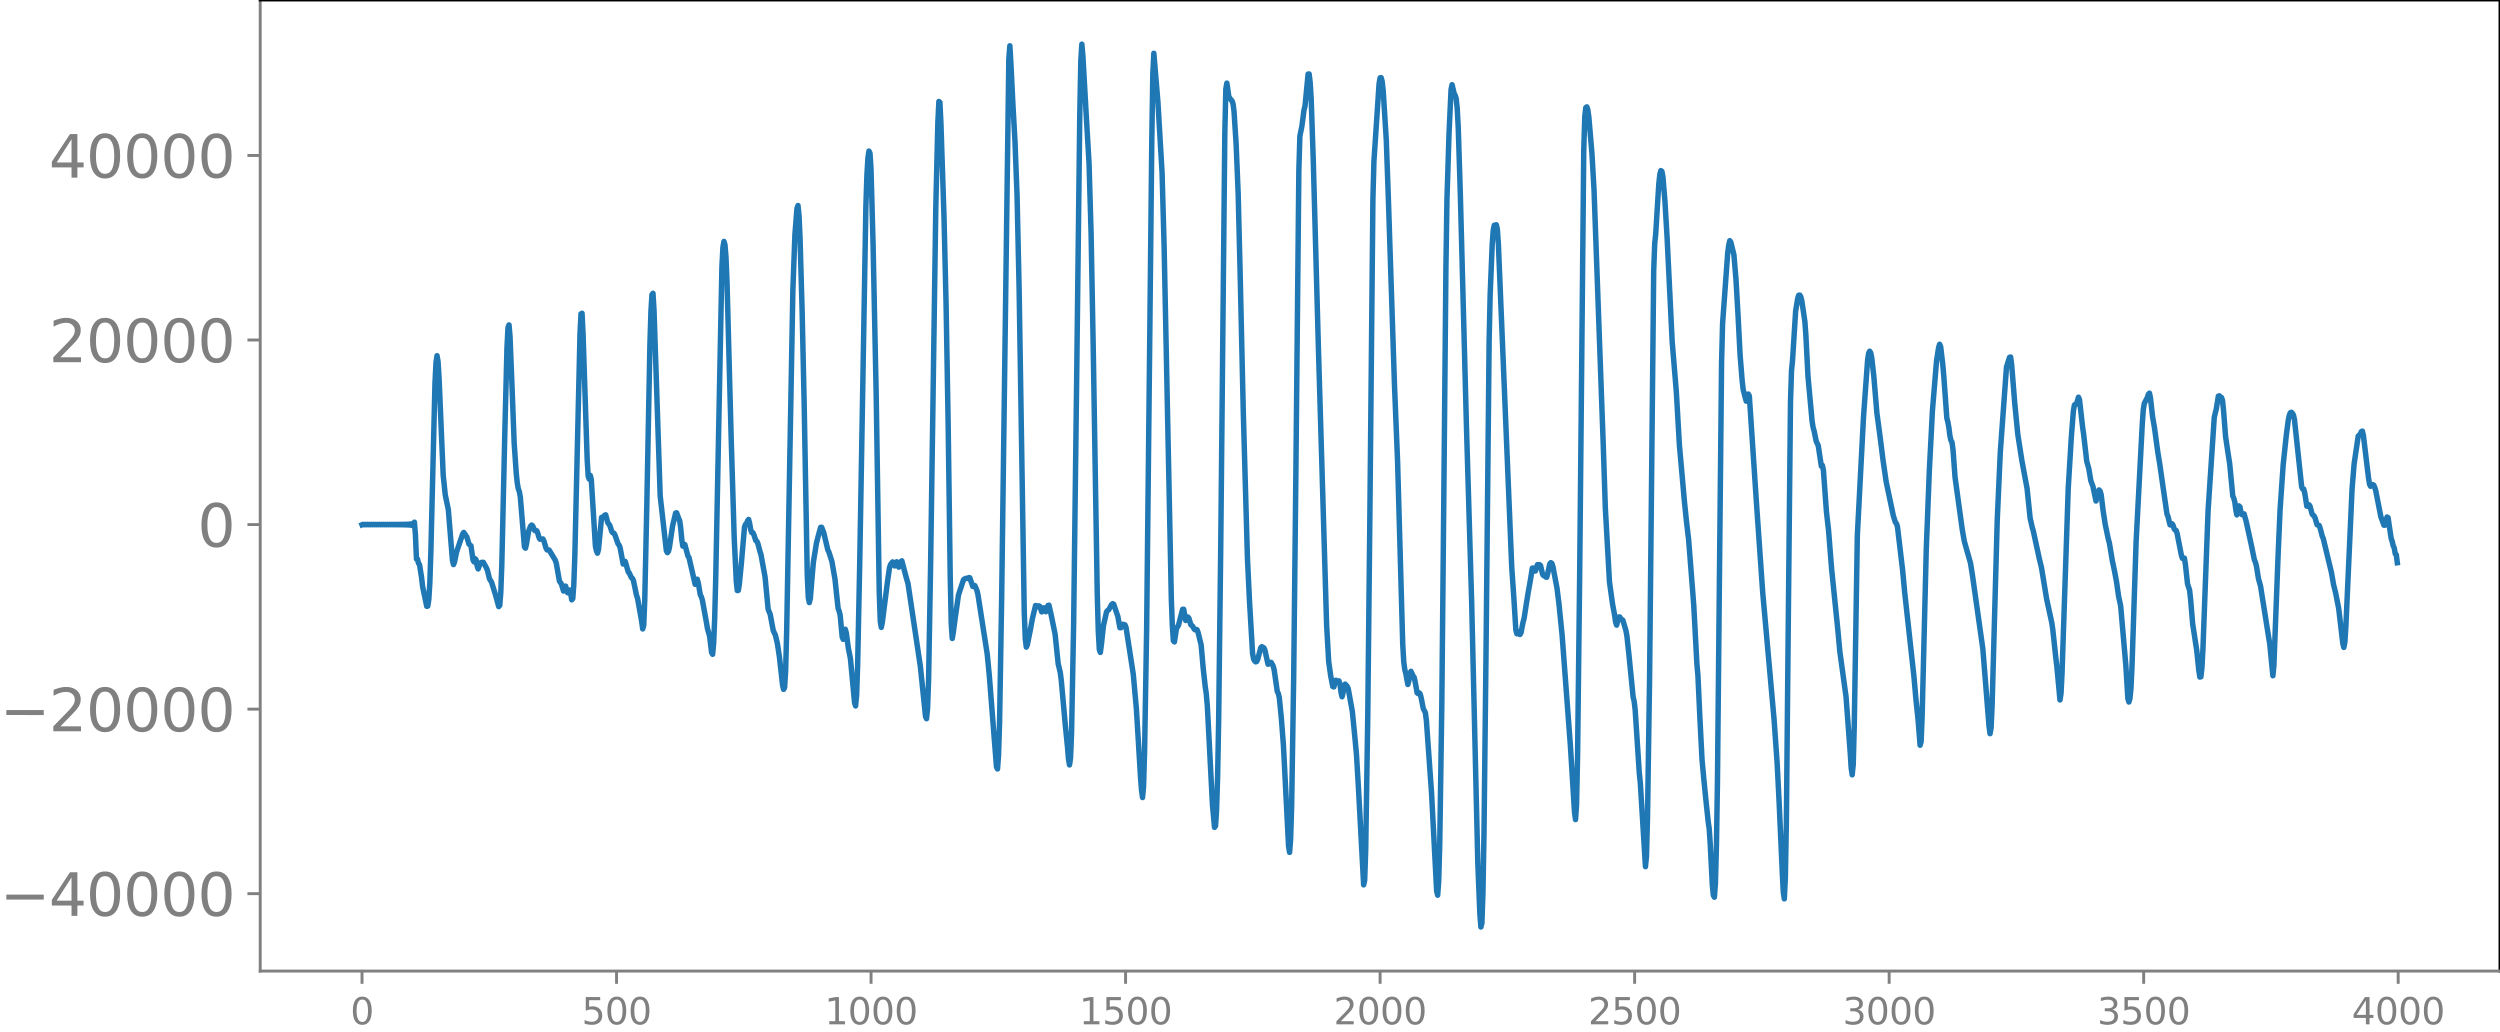 <svg xmlns="http://www.w3.org/2000/svg" xmlns:xlink="http://www.w3.org/1999/xlink" width="913.477" height="377.053" viewBox="0 0 685.107 282.79"><defs><style>*{stroke-linejoin:round;stroke-linecap:butt}</style></defs><g id="figure_1"><path id="patch_1" d="M0 282.79h685.107V0H0v282.79z" style="fill:none"/><g id="axes_1"><path id="patch_2" d="M71.308 266.112h613.8V0h-613.8v266.112z" style="fill:none"/><g id="matplotlib.axis_1"><g id="xtick_1"><g id="line2d_1"><defs><path id="mfe95929a2d" d="M0 0v3.5" style="stroke:gray;stroke-width:.8"/></defs><use xlink:href="#mfe95929a2d" x="99.207" y="266.112" style="fill:gray;stroke:gray;stroke-width:.8"/></g><g id="text_1" style="fill:gray" transform="matrix(.1 0 0 -.1 96.026 280.71)"><defs><path id="DejaVuSans-30" d="M2034 4250q-487 0-733-480-245-479-245-1442 0-959 245-1439 246-480 733-480 491 0 736 480 246 480 246 1439 0 963-246 1442-245 480-736 480zm0 500q785 0 1199-621 414-620 414-1801 0-1178-414-1799Q2819-91 2034-91q-784 0-1198 620-414 621-414 1799 0 1181 414 1801 414 621 1198 621z" transform="scale(.016)"/></defs><use xlink:href="#DejaVuSans-30"/></g></g><g id="xtick_2"><use xlink:href="#mfe95929a2d" id="line2d_2" x="168.958" y="266.112" style="fill:gray;stroke:gray;stroke-width:.8"/><g id="text_2" style="fill:gray" transform="matrix(.1 0 0 -.1 159.414 280.71)"><defs><path id="DejaVuSans-35" d="M691 4666h2478v-532H1269V2991q137 47 274 70 138 23 276 23 781 0 1237-428 457-428 457-1159 0-753-469-1171Q2575-91 1722-91q-294 0-599 50Q819 9 494 109v635q281-153 581-228t634-75q541 0 856 284 316 284 316 772 0 487-316 771-315 285-856 285-253 0-505-56-251-56-513-175v2344z" transform="scale(.016)"/></defs><use xlink:href="#DejaVuSans-35"/><use xlink:href="#DejaVuSans-30" x="63.623"/><use xlink:href="#DejaVuSans-30" x="127.246"/></g></g><g id="xtick_3"><use xlink:href="#mfe95929a2d" id="line2d_3" x="238.708" y="266.112" style="fill:gray;stroke:gray;stroke-width:.8"/><g id="text_3" style="fill:gray" transform="matrix(.1 0 0 -.1 225.982 280.71)"><defs><path id="DejaVuSans-31" d="M794 531h1031v3560L703 3866v575l1116 225h631V531h1031V0H794v531z" transform="scale(.016)"/></defs><use xlink:href="#DejaVuSans-31"/><use xlink:href="#DejaVuSans-30" x="63.623"/><use xlink:href="#DejaVuSans-30" x="127.246"/><use xlink:href="#DejaVuSans-30" x="190.869"/></g></g><g id="xtick_4"><use xlink:href="#mfe95929a2d" id="line2d_4" x="308.457" y="266.112" style="fill:gray;stroke:gray;stroke-width:.8"/><g id="text_4" style="fill:gray" transform="matrix(.1 0 0 -.1 295.733 280.71)"><use xlink:href="#DejaVuSans-31"/><use xlink:href="#DejaVuSans-35" x="63.623"/><use xlink:href="#DejaVuSans-30" x="127.246"/><use xlink:href="#DejaVuSans-30" x="190.869"/></g></g><g id="xtick_5"><use xlink:href="#mfe95929a2d" id="line2d_5" x="378.207" y="266.112" style="fill:gray;stroke:gray;stroke-width:.8"/><g id="text_5" style="fill:gray" transform="matrix(.1 0 0 -.1 365.483 280.71)"><defs><path id="DejaVuSans-32" d="M1228 531h2203V0H469v531q359 372 979 998 621 627 780 809 303 340 423 576 121 236 121 464 0 372-261 606-261 235-680 235-297 0-627-103-329-103-704-313v638q381 153 712 231 332 78 607 78 725 0 1156-363 431-362 431-968 0-288-108-546-107-257-392-607-78-91-497-524-418-433-1181-1211z" transform="scale(.016)"/></defs><use xlink:href="#DejaVuSans-32"/><use xlink:href="#DejaVuSans-30" x="63.623"/><use xlink:href="#DejaVuSans-30" x="127.246"/><use xlink:href="#DejaVuSans-30" x="190.869"/></g></g><g id="xtick_6"><use xlink:href="#mfe95929a2d" id="line2d_6" x="447.957" y="266.112" style="fill:gray;stroke:gray;stroke-width:.8"/><g id="text_6" style="fill:gray" transform="matrix(.1 0 0 -.1 435.233 280.71)"><use xlink:href="#DejaVuSans-32"/><use xlink:href="#DejaVuSans-35" x="63.623"/><use xlink:href="#DejaVuSans-30" x="127.246"/><use xlink:href="#DejaVuSans-30" x="190.869"/></g></g><g id="xtick_7"><use xlink:href="#mfe95929a2d" id="line2d_7" x="517.707" y="266.112" style="fill:gray;stroke:gray;stroke-width:.8"/><g id="text_7" style="fill:gray" transform="matrix(.1 0 0 -.1 504.983 280.71)"><defs><path id="DejaVuSans-33" d="M2597 2516q453-97 707-404 255-306 255-756 0-690-475-1069Q2609-91 1734-91q-293 0-604 58T488 141v609q262-153 574-231 313-78 654-78 593 0 904 234t311 681q0 413-289 645-289 233-804 233h-544v519h569q465 0 712 186t247 536q0 359-255 551-254 193-729 193-260 0-557-57-297-56-653-174v562q360 100 674 150t592 50q719 0 1137-327 419-326 419-882 0-388-222-655t-631-370z" transform="scale(.016)"/></defs><use xlink:href="#DejaVuSans-33"/><use xlink:href="#DejaVuSans-30" x="63.623"/><use xlink:href="#DejaVuSans-30" x="127.246"/><use xlink:href="#DejaVuSans-30" x="190.869"/></g></g><g id="xtick_8"><use xlink:href="#mfe95929a2d" id="line2d_8" x="587.457" y="266.112" style="fill:gray;stroke:gray;stroke-width:.8"/><g id="text_8" style="fill:gray" transform="matrix(.1 0 0 -.1 574.732 280.71)"><use xlink:href="#DejaVuSans-33"/><use xlink:href="#DejaVuSans-35" x="63.623"/><use xlink:href="#DejaVuSans-30" x="127.246"/><use xlink:href="#DejaVuSans-30" x="190.869"/></g></g><g id="xtick_9"><use xlink:href="#mfe95929a2d" id="line2d_9" x="657.207" y="266.112" style="fill:gray;stroke:gray;stroke-width:.8"/><g id="text_9" style="fill:gray" transform="matrix(.1 0 0 -.1 644.482 280.71)"><defs><path id="DejaVuSans-34" d="M2419 4116 825 1625h1594v2491zm-166 550h794V1625h666v-525h-666V0h-628v1100H313v609l1940 2957z" transform="scale(.016)"/></defs><use xlink:href="#DejaVuSans-34"/><use xlink:href="#DejaVuSans-30" x="63.623"/><use xlink:href="#DejaVuSans-30" x="127.246"/><use xlink:href="#DejaVuSans-30" x="190.869"/></g></g></g><g id="matplotlib.axis_2"><g id="ytick_1"><g id="line2d_10"><defs><path id="mefd6a57072" d="M0 0h-3.5" style="stroke:gray;stroke-width:.8"/></defs><use xlink:href="#mefd6a57072" x="71.308" y="244.902" style="fill:gray;stroke:gray;stroke-width:.8"/></g><g id="text_10" style="fill:gray" transform="matrix(.16 0 0 -.16 0 250.98)"><defs><path id="DejaVuSans-2212" d="M678 2272h4006v-531H678v531z" transform="scale(.016)"/></defs><use xlink:href="#DejaVuSans-2212"/><use xlink:href="#DejaVuSans-34" x="83.789"/><use xlink:href="#DejaVuSans-30" x="147.412"/><use xlink:href="#DejaVuSans-30" x="211.035"/><use xlink:href="#DejaVuSans-30" x="274.658"/><use xlink:href="#DejaVuSans-30" x="338.281"/></g></g><g id="ytick_2"><use xlink:href="#mefd6a57072" id="line2d_11" x="71.308" y="194.328" style="fill:gray;stroke:gray;stroke-width:.8"/><g id="text_11" style="fill:gray" transform="matrix(.16 0 0 -.16 0 200.407)"><use xlink:href="#DejaVuSans-2212"/><use xlink:href="#DejaVuSans-32" x="83.789"/><use xlink:href="#DejaVuSans-30" x="147.412"/><use xlink:href="#DejaVuSans-30" x="211.035"/><use xlink:href="#DejaVuSans-30" x="274.658"/><use xlink:href="#DejaVuSans-30" x="338.281"/></g></g><g id="ytick_3"><use xlink:href="#mefd6a57072" id="line2d_12" x="71.308" y="143.754" style="fill:gray;stroke:gray;stroke-width:.8"/><use xlink:href="#DejaVuSans-30" id="text_12" style="fill:gray" transform="matrix(.16 0 0 -.16 54.127 149.833)"/></g><g id="ytick_4"><use xlink:href="#mefd6a57072" id="line2d_13" x="71.308" y="93.18" style="fill:gray;stroke:gray;stroke-width:.8"/><g id="text_13" style="fill:gray" transform="matrix(.16 0 0 -.16 13.408 99.259)"><use xlink:href="#DejaVuSans-32"/><use xlink:href="#DejaVuSans-30" x="63.623"/><use xlink:href="#DejaVuSans-30" x="127.246"/><use xlink:href="#DejaVuSans-30" x="190.869"/><use xlink:href="#DejaVuSans-30" x="254.492"/></g></g><g id="ytick_5"><use xlink:href="#mefd6a57072" id="line2d_14" x="71.308" y="42.606" style="fill:gray;stroke:gray;stroke-width:.8"/><g id="text_14" style="fill:gray" transform="matrix(.16 0 0 -.16 13.408 48.684)"><use xlink:href="#DejaVuSans-34"/><use xlink:href="#DejaVuSans-30" x="63.623"/><use xlink:href="#DejaVuSans-30" x="127.246"/><use xlink:href="#DejaVuSans-30" x="190.869"/><use xlink:href="#DejaVuSans-30" x="254.492"/></g></g></g><path id="line2d_15" d="m99.207 143.814.282-.118.282.114.282-.11.282.107.282-.105.282.103.282-.1.282.098.282-.097.282.095.282-.094.282.093.282-.092.282.091.282-.09.282.09.282-.09.282.09.282-.09.282.09.282-.09.282.09.282-.09.282.09.282-.091.281.093.282-.095.282.096.282-.097.282.099.282-.101.282.103.282-.106.282.11.282-.114.282.118.282-.123.282.129.282-.136.282.144.282-.153.282.164.282-.178.282.196.282-.218.282.247.282-.288.282.346.282-.438.282.608.281-1.014.282 3.434.282 6.658.282.005.282 1.166.282.386.564 3.56.282 2.462 1.128 5.381.282-.062.282-1.807.282-4.512.282-8.445 1.128-46.314.282-5.593.282-1.94.282 1.61.282 4.589 1.127 26.554.564 5.371.846 4.083.564 6.974.564 6.902.282 1.146.282-.684.564-2.78 1.692-4.962.282-.371.564.829.281.426.564 1.918.564.481.564 3.917.282.492.282-.88.282.32.282 1.668.282.82.564-1.604.282-.18.564-.028.846 1.527.282.678.564 2.313.564.916 1.127 3.622.846 3.088.282-.367.282-3.513.282-7.742.846-37.09.564-22.212.282-5.546.282-.72.282 3.28.564 14.212.564 14.875.564 8.175.282 2.752.282 1.574.281.763.282 1.56 1.128 13.646.282.338.282-1.18.564-3.448.564-1.427.282-.283.282.239.564 1.262.564.07.282.693.282 1.02.282.587.846-.047.282.582.563 1.935.282.482.564.02 1.692 2.802.282.885.846 4.821.564.84.564 1.9.564-1.366.564 1.836.282-.245.282-.51.281 1.037.282 1.65.282-.34.282-3.872.282-7.879 1.41-60.606.282-5.678.282-.151.282 5.724 1.128 34.325.282 4.639.282.755.282-1.027.282 1.113 1.128 18.258.282 1.319.281.638.282-1 .846-8.808.282-.086.282.082.282-.582.282-.12.564 2.118.564.765.564 1.757.282.283.282.114.282.465.846 2.433.282.335.282.698.845 4.516.282-.494.282-.223.846 2.926.282.282.564 1.228.282.22.282.577.846 4.075.282.791 1.128 6.354.282 2.05.282-.998.282-6.93.564-26.039.845-43.819.282-9.132.282-4.685.282-.377.282 4.533 1.692 50.97 1.692 15.04.282.528.282-.317.282-1.124.846-5.793.845-3.62.282-.055.564 1.548.282.664.282 2.04.282 3.057.282 1.814.564-.43.846 3.176.282.357 1.692 7.36.564-1.393.282.977.564 3.296.281.525.282.907 1.128 6.17.282 1.693.564 1.96.564 4.588.282.462.282-3.056.282-6.78.282-10.899 1.692-85.327.282-5.48.282-1.604.282.923.282 3.452.282 6.933 1.127 42.223.846 27.88.564 11.73.282 2.542.282-.06.282-1.836.564-5.763.846-9.795.282-.709.282-.248.282-.725.282-.358.282 1.082.282 1.703.282.793h.282l.281.502.564 1.732.282.148.282.64.564 2.113.282.871 1.128 6.198.846 8.852.564 1.372.846 4.504.564 1.145.564 2.402.563 3.716.846 7.645.282 1.144.282-.498.282-4.582.282-10.854 1.692-93.292.564-15.365.564-7.21.282-.79.282 2.665.282 6.213.564 19.735.564 25.7.845 46.669.282 6.38.282 1.443.282-1.11.564-6.852.282-3.166.846-5.26.564-2.157.564-2.067.282-.03.564 1.452 1.128 4.767.282.532.845 2.637.846 4.921.846 7.907.282.75.282 1.097.564 6.02.282.634.564-2.766.282 1.05.564 4.198.564 2.806 1.128 12.067.282.902.282-2.904.282-8.303.563-27.558 1.692-98.116.282-8.518.282-4.774.282-1.887.282.57.282 4.305.564 20.642.846 40.738.846 54.42.282 8.147.282 1.716.282-1.41 1.41-11.087.563-3.915.282-.827.564-.713.282.44.282.659.282-.354.282-.783.282.43.282 1.04.282-.255.282-1.245.282-.226 1.128 4.29.564 1.97 3.383 22.693 1.41 13.711.282.597.282-2.814.282-7.946.564-32.323 1.41-97.12.563-23.178.282-5.763.282.243.282 5.818.846 25.822.564 23.699.564 32.586.564 41.602.282 13.273.282 4.11.282-1.635.564-4.24.564-3.936.282-2.042.564-1.749.845-2.53.564-.338.564.025.282-.23.282.027.846 2.4.282-.297.282.07.564 1.33.282 1.143 2.538 16.311.563 5.766 1.128 14.373.846 10.743.282.569.282-3.713.282-9.067.564-33.509 1.974-148.292.282-3.597.282 4.728.564 11.489.563 10.033.564 14.786.564 25.468 1.41 88.847.282 7.219.282 2.222.282-.621.846-4.224.564-3.093.846-3.458.282.064.282.254.282-.236.282.112.563 1.547.564-1.123.564 1.074.282-.601.282-1.084.282-.11.564 2.435 1.128 5.546.846 8.11.564 2.33.282 2.186 1.128 12.53.563 5.62.282 3.354.282 1.67.282-1.89.282-6.89.564-29.654.846-68.43.846-71.708.282-14.494.282-4.448.282 3.153.846 15.002.846 14.505.564 19.345.563 30.126 1.128 68.824.282 10.005.282 4.979.282.748.282-2.134.564-5.203.846-3.78.282-.377.282-.144.846-1.512.282-.212.282.16 1.128 3.336.563 3.096.282.004.282-.71.282-.245.564.18.282.737 1.974 12.772.846 9.411.564 9.253.564 9.381.282 3.658.282 2.095.282-2.975.282-9.65.563-33.487.846-79.134.564-54.682.282-18.333.282-5.695 1.128 13.492 1.128 19.218.564 20.353 1.973 96.512.282 7.415.282 4.016.282.3.564-3.636.564-.952 1.128-4.346.282-.01.564 3.077.282-.153.282-.815.282.276.564 1.886.282.172.282.326.282.575.282.274.282-.106.281.083.282.736.846 3.438.564 6.41.564 5.085.282 1.929.282 3.27.564 10.77.846 16.359.564 6.167.282-.4.282-4.36.282-9.095.282-15.017.564-46.873 1.127-114.127.282-12.444.282-1.636.564 3.818.564.734.282.31.282.785.282 2.21.564 8.81.564 13.654.564 22.838.846 37.307 1.128 39.674.563 11.792.846 14.343.282 1.522.282.535.282.268.282-.101.282-.602.846-3.197.282-.25.564.31.282.618.846 3.865.282-.084.282-.419.282-.004.564.969.282 1.07.845 5.912.282.563.282 1.145.564 5.688.564 7.362 1.41 27.69.282 1.675.282-3.535.282-9.177.564-35.831.564-52.33.846-86.004.282-9.41.563-2.76.564-4.381.282-1.11.846-8.756.282-.023.282 2.287.282 4.53.564 16.577 1.41 51.529 2.256 76.106.563 9.95.564 4.02.564 2.868.282.11.564-1.833.282.302.282.136.282-.27.282.9.282 2.22.282 1.241.282-1.094.282-1.777.282-.595.564.6.282.613 1.128 6.26.563 5.683.564 5.995.564 9.526 1.41 26.337.282-1.232.282-8.316.564-36.577.564-53.52.846-88.219.282-10.415 1.41-21.26.281-1.628.282-.047.282 1.022.282 2.457.846 13.498.564 15.826 1.692 51.575.846 20.797 1.41 50.066.282 4.879.282 2.081.281 1.1.564 2.996.282-1.049.282-1.975.282-.586.564 1.237.282.322.282 1.164.564 3.172.282.212.282-.205.282.302.282 1.145.564 2.872.564 1.085.282 2.136 1.41 19.741 1.41 27.062.281 1.115.282-3.878.282-10.132.564-37.946.564-58.34.564-61.557.282-18.699.564-18.009.564-12.25.282-1.306.564 2.415.282.495.282.906.282 2.754.281 5.245.564 18.001 1.692 64.14 1.41 47.52 1.692 71.849.564 13.996.282 3.503.282-1.082.282-8.353.281-15.722.564-50.027.846-85.125.282-12.906.564-13.795.282-3.957.282-1.333.564-.141.282 1.196.282 4.06 3.665 88.564.564 8.224.564 9.033.282 1.017.282-.615.282.12.282.686.282-.461.564-2.92.282-.999.564-3.645.564-3.51.564-3.108.564-3.55.282-.02.282.843.282-.036.563-1.727.564-.003.282.23.564 2.435.282.351.282-.028.282.385.282.075.282-1.06.564-2.592.282-.348.282.19.282.841 1.128 5.938.564 4.556.846 8.44 2.255 30.121 1.128 18.213.282 2.108.282-4.004.282-13.409.564-48.579 1.128-117.367.282-9.276.282-2.45.282-.222.282.8.281 2.076.846 9.96.564 9.862 2.538 70.205.564 17.08 1.128 20.149.846 6.118.563 3.033.282 1.956.282.79.564-2.222.282-.02.282.508.564.375.846 2.809.282 1.573.564 5.246 1.128 11.406.282 1.158.282 2.38 1.128 17.305.282 2.69 1.41 22.975.281-2.79.282-10.772.564-37.831 1.128-111.84.282-7.527.282-2.712.564-9.257.282-4.424.282-2.584.282-1.015.282.213.282 1.518.564 6.894.563 9.525 1.41 28.775 1.128 13.61.846 14.675 1.41 15.808.564 5.418.564 4.804 1.127 14.375.282 3.752.846 15.765.282 3.168.564 12.129.564 11 .564 6.113.564 5.582.564 5.307.282 1.991.282 4.244.564 11.083.282 2.848.282.527.282-3.688.282-10.251.282-17.618.563-58.107.564-56.887.282-10.717 1.41-19.37.282-2.088.282-1.19.282.404.846 3.443.564 6.695.564 9.807.564 10.958.564 6.982.282 2.508.563 2.19.282.993.282-.312.282-1.635.282.515 1.974 29.638 1.692 24.24 1.128 12.583 1.973 22.07.846 11.938.564 11.14.846 18.916.282 5.44.282 1.847.282-5.726.282-15.168.564-58.96.564-56.214.282-8.665.282-2.85.846-13.437.563-3.494.282-.887.282-.064.282.428.282 1.122.846 5.717.282 3.882.564 11.05 1.128 12.31.282 1.778.282.987.564 2.77.564 1.227.846 5.618.282-.222.281 1.313.846 11.495.564 4.952.846 10.626 1.692 16.579.564 6.083 1.692 12.353 1.127 15.055.282 4.431.282 1.928.282-2.829.282-10.421.846-52.343 1.692-32.504 1.128-15.646.282-1.787.282-.56.282.441.282 1.369.564 5.003.845 10.117.846 6.26.846 6.714.846 5.82 1.974 9.388.564 1.802.282.281.282.902 1.41 11.858.563 6.071 2.538 23.057.564 6.398.564 5.392.564 7.108.282-.988.282-7.034 1.128-45.646.845-21.651.846-16.373 1.128-13.652.564-3.636.282-.907.282.674.564 4.756.282 3.175.846 11.629.282 1.064.282 1.566.282 2.226.282 1.254.282.49.282 2.025.563 7.6 1.974 14.307.564 3.236 1.692 5.955.564 3.526 2.82 19.983 1.691 21.15.282 2.1.282-1.501.282-6.05 1.41-50.953.846-18.777 1.691-23.204.564-1.809.282-.854.282-.07.282 2.02.846 10.587.846 8.613 1.128 7.235 1.41 7.562.846 8.163.563 2.483.282.934 1.692 7.791.564 2.301 1.41 8.602 1.41 6.485.282 1.916.846 7.865.282 2.359.845 9.06.282-1.76.282-5.604 1.692-50.507.846-14.055.564-7.2.282-1.693.282-.219.282-.011.564-1.917.282.713.846 7.52.282 1.936.845 7.362.564 2.014.564 3.346.564 1.509.846 4.042.846-3.027.282.329.282.923.564 4.565.564 3.677.846 3.993.282 1.025.845 5.022.564 2.657.564 3.033.564 3.942.564 2.633 1.41 16.221.564 9.185.282.918.282-.927.282-2.793.282-5.896 1.128-34.237 1.691-32.3.282-3.99.282-1.707.846-1.628.282-.904.282-.261.282 1.397.564 5.004.564 3.323.846 6.249.564 3.475 1.973 13.686.282.65.564 2.305.282.064.282-.355.282.453.282.917.282.364.282.11.282.947 1.128 5.796.282.879.282-.13.282.078.282 1.818.564 5.228.563 1.706.282 2.489.564 6.755 1.128 7.353.564 5.502.282 1.734.282-.06.282-2.446.282-5.25 1.41-37.918 1.692-25.512.563-2.327.564-3.48.282-.077.282.388.282.058.282.766.282 2.691.564 7.24.564 3.81.564 3.67.846 8.817.282.649.282 1.039.282 2.189.282 1.311.282-1.013.282-1.45.282.298.281 1.448.282.658.282-.243.282.03.564 2.015 1.41 6.431.846 4.134.282.646.282 1.03.564 3.496.564 2.029 2.537 15.978.846 8.597.282-2.798 1.128-29.739.564-12.98.846-12.27.846-8.004.564-4.333.282-1.283.282-.678.282-.119.282.277.281.472.282 1.28 1.974 18.42.282.602.282-.013.282 1.114.564 3.574.282.033.282-.428.282.3.564 2.136.282.45.282.155.282.564.564 1.893.563.193.282.774.564 2.147.282.667 2.256 9.37.564 3.253.564 2.234.846 4.327 1.128 9.577.282 1.071.282-1.39.281-4.476 1.692-37.559.564-6.882 1.128-7.633.564-.503.282-.7.282-.136.282 1.184 1.41 11.668.282 1.733.282.535.281-.36.282-.108.282.132.282.6.282.92 1.41 7.162.846 2.329.282-.004.564-2.25.282.176.846 5.673.282.821.282 1.216.282.574.282 1.634.282.224.281 2.214h0" clip-path="url(#p595075a30d)" style="fill:none;stroke:#1f77b4;stroke-width:1.5;stroke-linecap:square"/><path id="patch_3" d="M71.308 266.112V0" style="fill:none;stroke:gray;stroke-width:.8;stroke-linejoin:miter;stroke-linecap:square"/><path id="patch_4" d="M685.107 266.112V0" style="fill:none;stroke:#000;stroke-width:.8;stroke-linejoin:miter;stroke-linecap:square"/><path id="patch_5" d="M71.308 266.112h613.8" style="fill:none;stroke:gray;stroke-width:.8;stroke-linejoin:miter;stroke-linecap:square"/><path id="patch_6" d="M71.308 0h613.8" style="fill:none;stroke:#000;stroke-width:.8;stroke-linejoin:miter;stroke-linecap:square"/></g></g><defs><clipPath id="p595075a30d"><path d="M71.308 0h613.8v266.112h-613.8z"/></clipPath></defs></svg>
